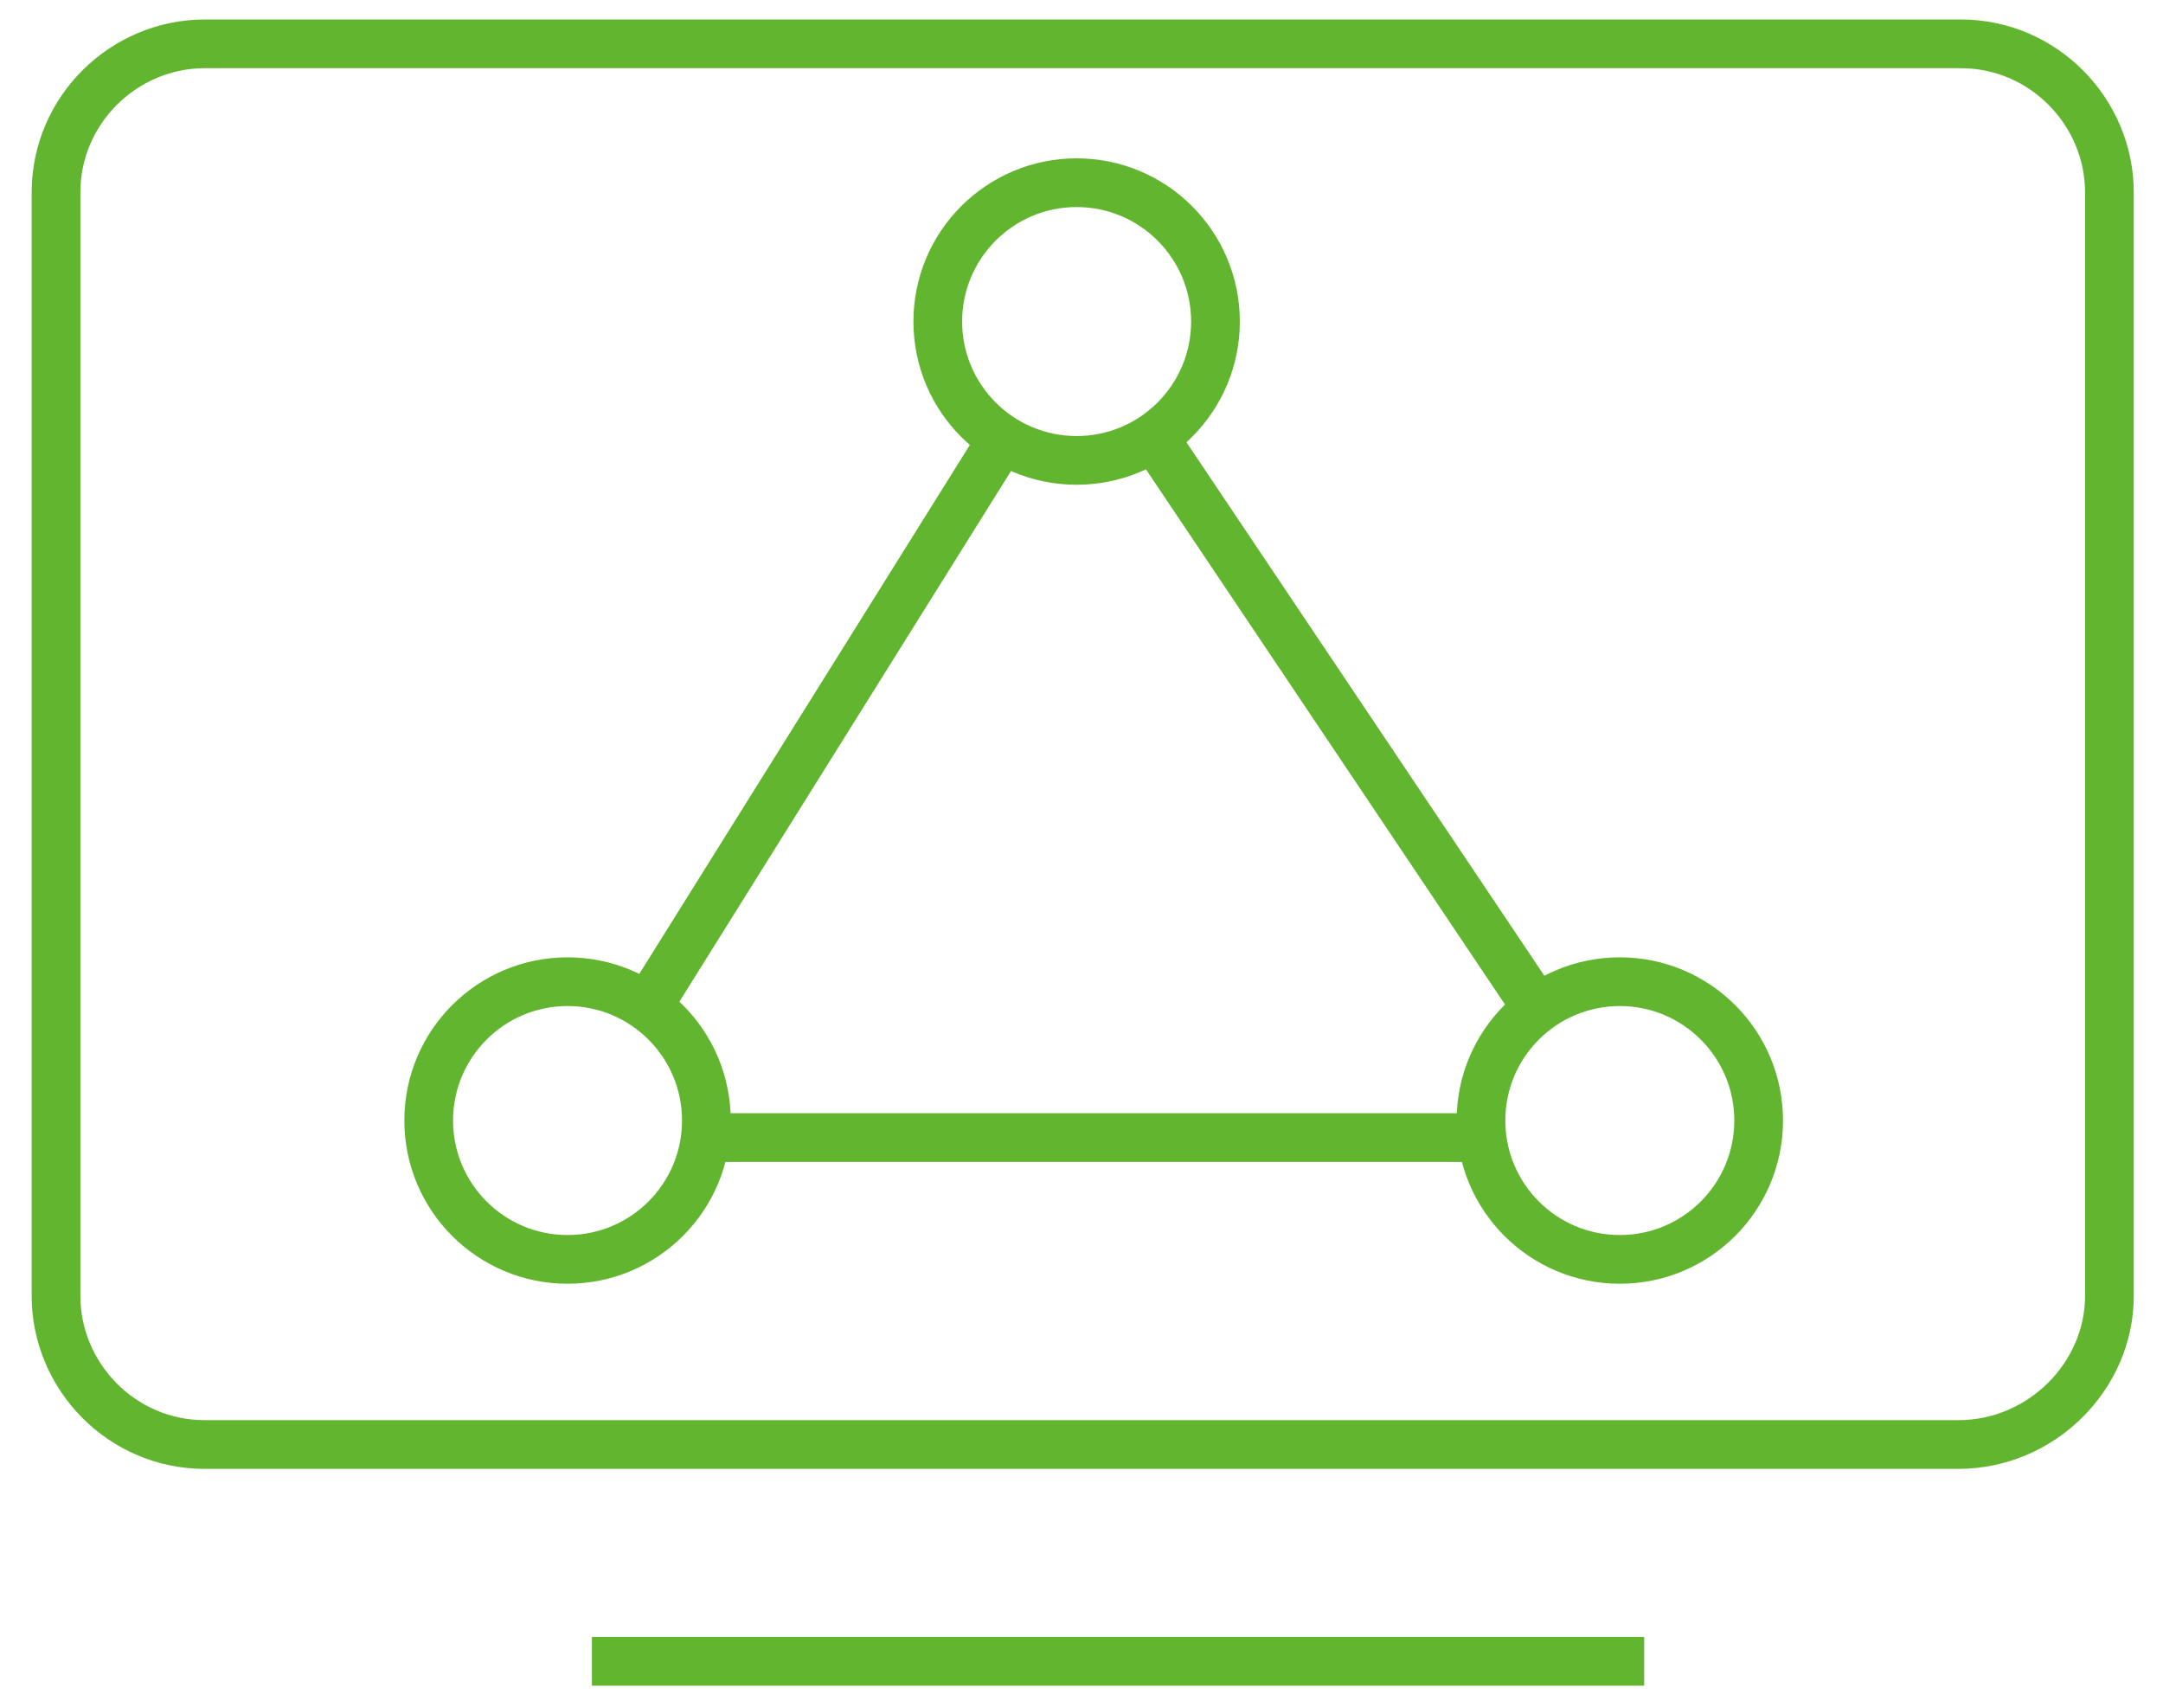 <?xml version="1.0" encoding="utf-8"?>
<!-- Generator: Adobe Illustrator 23.0.0, SVG Export Plug-In . SVG Version: 6.00 Build 0)  -->
<svg version="1.1" id="图层_1" xmlns="http://www.w3.org/2000/svg" xmlns:xlink="http://www.w3.org/1999/xlink" x="0px" y="0px"
	 viewBox="0 0 88.8 70.1" style="enable-background:new 0 0 88.8 70.1;" xml:space="preserve">
<style type="text/css">
	.st0{fill:none;stroke:#62B62F;stroke-width:2;stroke-miterlimit:10;}
</style>
<g>
	<path class="st0" d="M80.4,59.3H8.4c-3.4,0-6.1-2.8-6.1-6.1V7.9c0-3.4,2.8-6.1,6.1-6.1h72.1c3.4,0,6.1,2.8,6.1,6.1v45.3
		C86.6,56.5,83.8,59.3,80.4,59.3z"/>
	<line class="st0" x1="24.3" y1="68.2" x2="67.5" y2="68.2"/>
	<g>
		<circle class="st0" cx="44.2" cy="13.2" r="5.7"/>
		<circle class="st0" cx="23.3" cy="46" r="5.7"/>
		<circle class="st0" cx="66.5" cy="46" r="5.7"/>
		<line class="st0" x1="63.1" y1="41.4" x2="47.4" y2="18"/>
		<line class="st0" x1="29" y1="46.7" x2="60.8" y2="46.7"/>
		<line class="st0" x1="41.1" y1="18.1" x2="26.6" y2="41.3"/>
	</g>
</g>
</svg>
